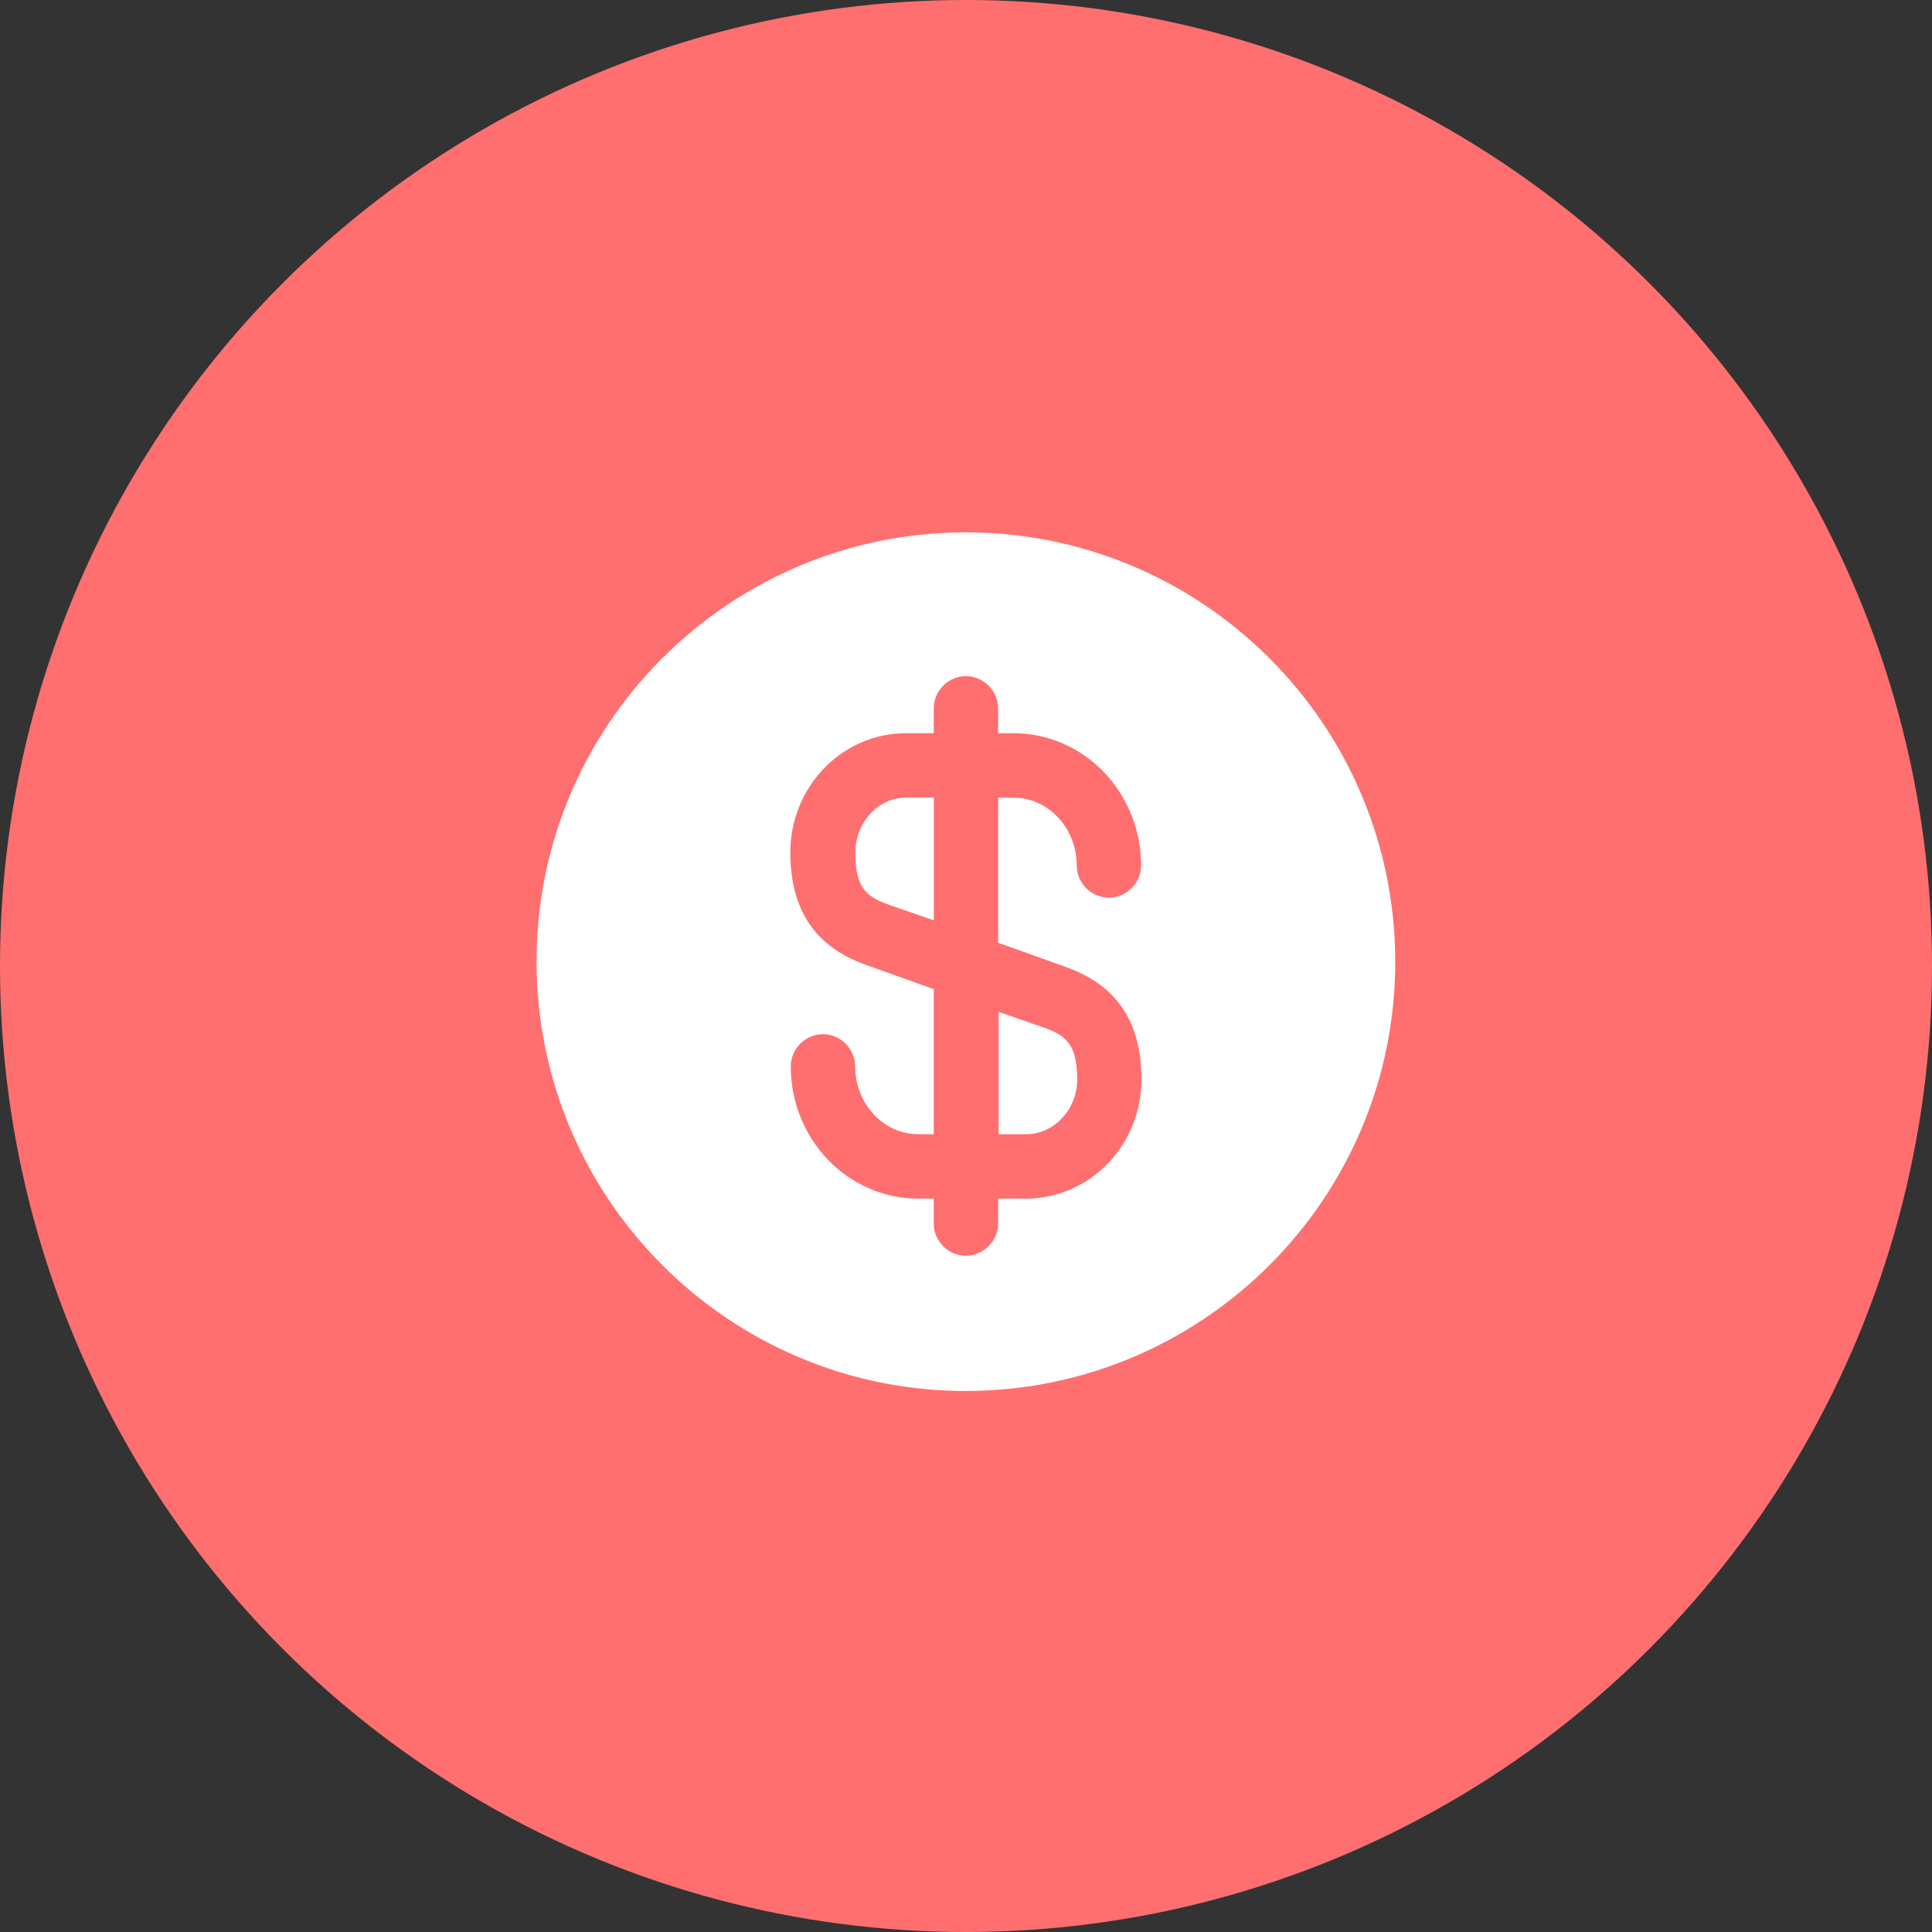 <svg width="30" height="30" viewBox="0 0 30 30" fill="none" xmlns="http://www.w3.org/2000/svg">
<rect x="0" y="0" width="30" height="30" fill="#333333" stroke="none"/>
<circle cx="15" cy="15" r="15" fill="#FF6F6F"/>
<path d="M15.5 17.613H15.933C16.367 17.613 16.727 17.226 16.727 16.76C16.727 16.18 16.52 16.066 16.18 15.946L15.507 15.713V17.613H15.5Z" fill="white"/>
<path d="M14.979 8.266C11.299 8.279 8.319 11.272 8.332 14.952C8.345 18.632 11.339 21.612 15.019 21.599C18.699 21.586 21.679 18.592 21.665 14.912C21.652 11.232 18.659 8.259 14.979 8.266ZM16.505 14.999C17.025 15.179 17.725 15.566 17.725 16.759C17.725 17.786 16.919 18.612 15.932 18.612H15.499V18.999C15.499 19.272 15.272 19.499 14.999 19.499C14.725 19.499 14.499 19.272 14.499 18.999V18.612H14.259C13.165 18.612 12.279 17.692 12.279 16.559C12.279 16.286 12.505 16.059 12.779 16.059C13.052 16.059 13.279 16.286 13.279 16.559C13.279 17.139 13.719 17.612 14.259 17.612H14.499V15.359L13.492 14.999C12.972 14.819 12.272 14.432 12.272 13.239C12.272 12.212 13.079 11.386 14.065 11.386H14.499V10.999C14.499 10.726 14.725 10.499 14.999 10.499C15.272 10.499 15.499 10.726 15.499 10.999V11.386H15.739C16.832 11.386 17.719 12.306 17.719 13.439C17.719 13.712 17.492 13.939 17.219 13.939C16.945 13.939 16.719 13.712 16.719 13.439C16.719 12.859 16.279 12.386 15.739 12.386H15.499V14.639L16.505 14.999Z" fill="white"/>
<path d="M13.281 13.245C13.281 13.825 13.488 13.938 13.828 14.058L14.501 14.291V12.385H14.068C13.635 12.385 13.281 12.771 13.281 13.245Z" fill="white"/>
</svg>
